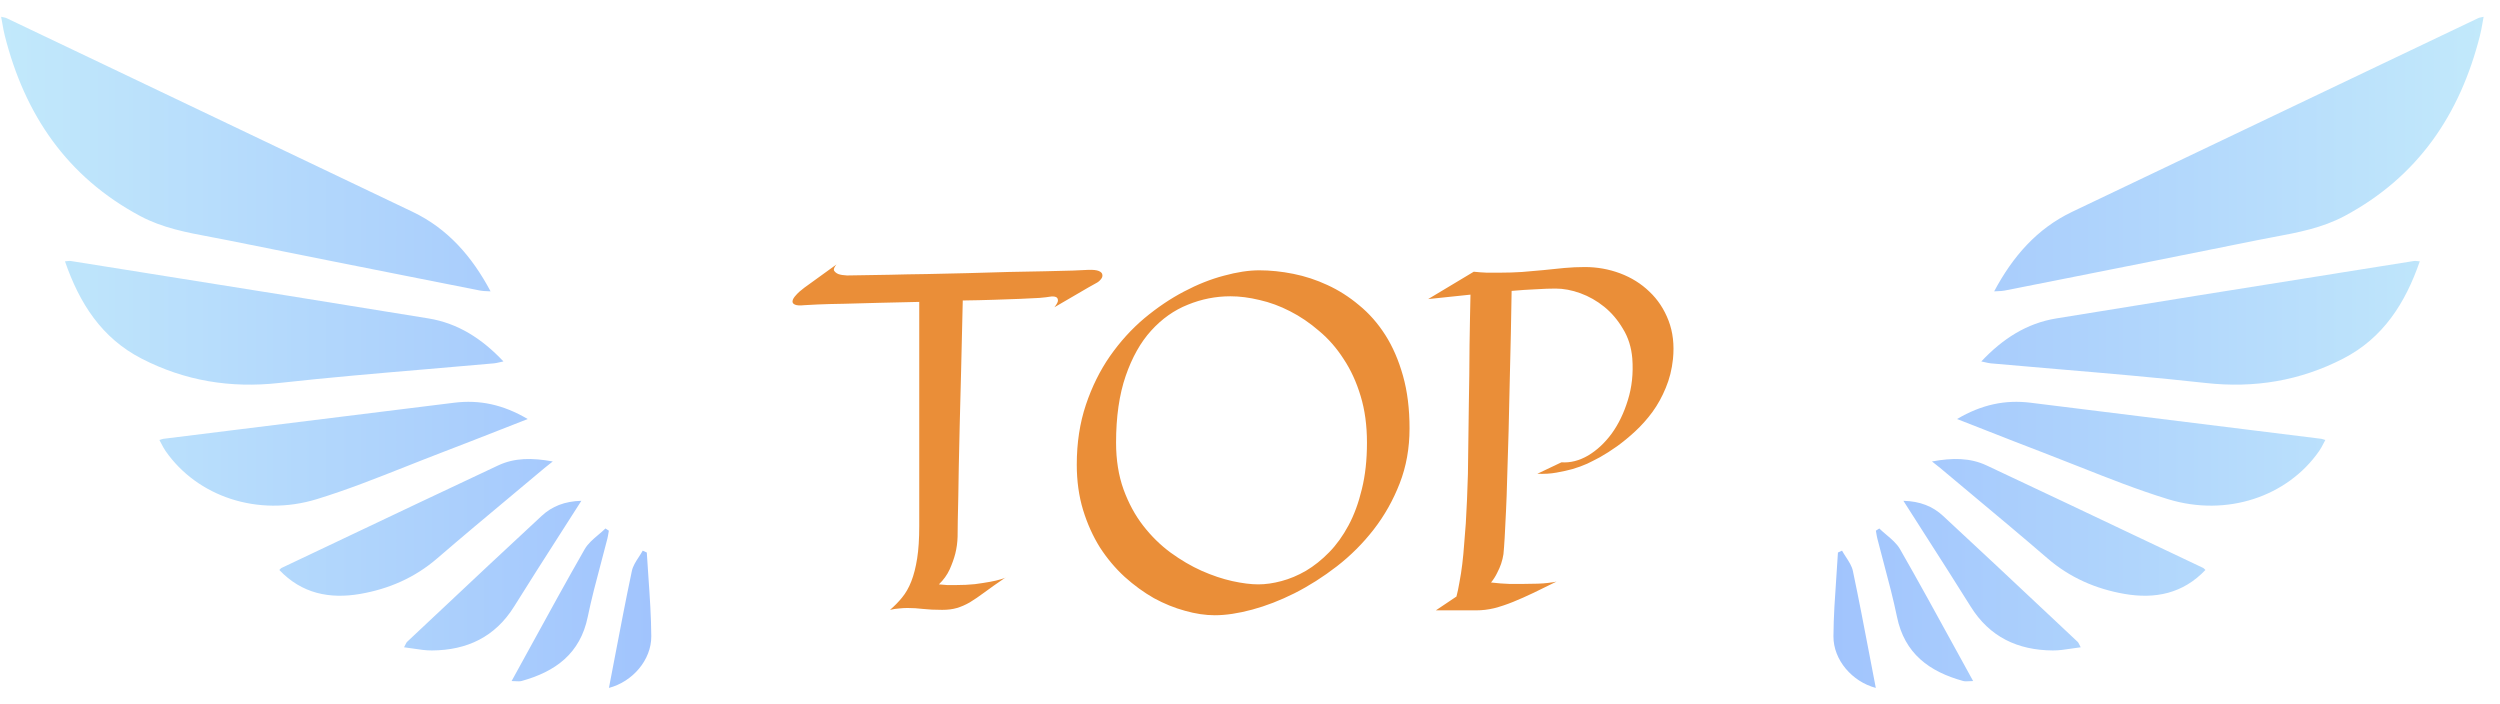 <svg width="103" height="29" viewBox="0 0 103 29" fill="none" xmlns="http://www.w3.org/2000/svg">
<g clip-path="url(#clip0_2549_3822)">
<path fill-rule="evenodd" clip-rule="evenodd" d="M82.159 12.004C82.929 10.56 83.925 9.419 85.374 8.726C89.556 6.727 93.74 4.733 97.924 2.739C99.318 2.074 100.713 1.409 102.107 0.745C102.134 0.732 102.164 0.726 102.213 0.716L102.213 0.716L102.213 0.716L102.213 0.716L102.213 0.716C102.243 0.71 102.279 0.702 102.325 0.691C102.308 0.784 102.292 0.873 102.277 0.959C102.245 1.139 102.215 1.306 102.173 1.471C101.353 4.715 99.619 7.284 96.594 8.901C95.675 9.392 94.672 9.58 93.67 9.767C93.448 9.809 93.226 9.85 93.005 9.895C90.197 10.463 87.387 11.02 84.576 11.578L84.576 11.578L84.576 11.578L84.576 11.578L84.576 11.578L84.576 11.578L82.586 11.972C82.505 11.989 82.421 11.992 82.321 11.996C82.272 11.998 82.218 12 82.159 12.004ZM81.63 14.891C82.509 13.956 83.502 13.317 84.72 13.119C88.576 12.488 92.435 11.873 96.294 11.258L96.294 11.257C97.348 11.089 98.402 10.921 99.456 10.753C99.495 10.746 99.536 10.751 99.592 10.757L99.592 10.757L99.592 10.757L99.592 10.757L99.593 10.757L99.593 10.757C99.622 10.761 99.655 10.764 99.695 10.767C99.097 12.494 98.186 13.928 96.533 14.778C94.754 15.691 92.881 16.001 90.875 15.779C88.843 15.554 86.805 15.381 84.767 15.208L84.767 15.208L84.767 15.208L84.766 15.208C83.851 15.13 82.936 15.053 82.02 14.97C81.947 14.963 81.874 14.946 81.784 14.925C81.738 14.915 81.687 14.903 81.63 14.891ZM83.657 16.592C82.615 16.463 81.642 16.667 80.63 17.264C81.034 17.421 81.427 17.575 81.814 17.727L81.815 17.728C82.623 18.045 83.403 18.351 84.187 18.65C84.676 18.837 85.163 19.03 85.651 19.223L85.651 19.223L85.651 19.223L85.651 19.223L85.651 19.223C86.864 19.703 88.076 20.184 89.32 20.565C91.75 21.311 94.247 20.453 95.547 18.585C95.613 18.492 95.666 18.39 95.721 18.284C95.748 18.232 95.775 18.18 95.804 18.127C95.765 18.115 95.737 18.106 95.714 18.099L95.714 18.099C95.679 18.088 95.66 18.081 95.641 18.079L92.468 17.685C89.531 17.32 86.594 16.955 83.657 16.592ZM79.597 19.012C80.445 18.858 81.168 18.857 81.846 19.175C84.045 20.207 86.239 21.248 88.433 22.29L88.44 22.293C89.216 22.662 89.993 23.03 90.769 23.398C90.787 23.407 90.802 23.422 90.823 23.443C90.834 23.455 90.847 23.468 90.863 23.483C89.939 24.456 88.792 24.688 87.528 24.469C86.346 24.263 85.279 23.8 84.356 23.003C83.326 22.115 82.282 21.243 81.238 20.371L81.238 20.371L81.237 20.37L81.237 20.37C80.803 20.008 80.369 19.646 79.937 19.282C79.88 19.235 79.822 19.189 79.74 19.125L79.74 19.125C79.699 19.093 79.652 19.056 79.597 19.012ZM80.05 21.251C79.631 20.863 79.109 20.651 78.42 20.633C78.715 21.096 79.005 21.55 79.292 21.998C79.941 23.012 80.571 23.995 81.189 24.986C81.971 26.244 83.13 26.789 84.576 26.799C84.823 26.801 85.072 26.763 85.335 26.723C85.461 26.704 85.591 26.684 85.725 26.668C85.695 26.612 85.674 26.571 85.659 26.539L85.659 26.539C85.636 26.492 85.623 26.467 85.604 26.449C85.204 26.073 84.804 25.697 84.404 25.321L84.404 25.321L84.403 25.321C82.956 23.96 81.508 22.6 80.05 21.251ZM77.426 21.773C77.517 21.862 77.617 21.946 77.716 22.03C77.933 22.213 78.15 22.397 78.282 22.627C79.038 23.948 79.769 25.282 80.513 26.639L80.513 26.639L80.513 26.639C80.771 27.11 81.031 27.583 81.293 28.059C81.232 28.059 81.177 28.063 81.127 28.066C81.031 28.071 80.951 28.076 80.879 28.056C79.487 27.671 78.467 26.928 78.156 25.415C78.003 24.672 77.808 23.938 77.612 23.204L77.612 23.204C77.523 22.868 77.434 22.532 77.348 22.195C77.329 22.119 77.316 22.041 77.303 21.963L77.303 21.963C77.298 21.93 77.292 21.897 77.286 21.864C77.315 21.845 77.344 21.826 77.373 21.808L77.426 21.773ZM76.053 22.948C75.996 22.861 75.94 22.775 75.892 22.687C75.835 22.713 75.779 22.738 75.723 22.764C75.703 23.106 75.679 23.447 75.656 23.789C75.6 24.597 75.543 25.405 75.538 26.214C75.532 27.191 76.312 28.087 77.283 28.342C77.203 27.924 77.123 27.507 77.043 27.09C76.815 25.895 76.588 24.707 76.339 23.523C76.296 23.32 76.174 23.134 76.053 22.948Z" fill="url(#paint0_linear_2549_3822)"/>
</g>
<g clip-path="url(#clip1_2549_3822)">
<path fill-rule="evenodd" clip-rule="evenodd" d="M20.212 12.004C19.442 10.56 18.446 9.419 16.997 8.726C12.815 6.727 8.632 4.733 4.448 2.739L4.446 2.738C3.052 2.074 1.658 1.409 0.264 0.745C0.237 0.732 0.207 0.726 0.158 0.716C0.128 0.71 0.092 0.702 0.046 0.691C0.064 0.784 0.079 0.873 0.095 0.959C0.126 1.139 0.156 1.306 0.198 1.471C1.019 4.715 2.752 7.284 5.777 8.901C6.696 9.392 7.699 9.58 8.701 9.767L8.701 9.767L8.701 9.767L8.701 9.767L8.701 9.767L8.701 9.767C8.923 9.809 9.145 9.85 9.366 9.895C12.174 10.463 14.985 11.02 17.795 11.578L17.795 11.578L17.795 11.578L17.796 11.578L17.796 11.578L17.796 11.578L19.785 11.972C19.866 11.989 19.95 11.992 20.05 11.996C20.099 11.998 20.153 12 20.212 12.004ZM20.742 14.891C19.862 13.956 18.869 13.317 17.652 13.119C13.796 12.488 9.937 11.873 6.078 11.258L6.078 11.258L6.077 11.257L6.075 11.257C5.022 11.089 3.969 10.921 2.915 10.753C2.876 10.746 2.835 10.751 2.779 10.757L2.779 10.757L2.779 10.757C2.749 10.761 2.716 10.764 2.677 10.767C3.274 12.494 4.185 13.928 5.839 14.778C7.617 15.691 9.49 16.001 11.497 15.779C13.529 15.554 15.567 15.381 17.605 15.208L17.605 15.208L17.605 15.208L17.605 15.208L17.605 15.208L17.605 15.208C18.521 15.13 19.436 15.053 20.351 14.97C20.424 14.963 20.497 14.946 20.587 14.925C20.633 14.915 20.684 14.903 20.742 14.891ZM18.714 16.592C19.756 16.463 20.729 16.667 21.741 17.264C21.337 17.421 20.943 17.576 20.556 17.728C19.748 18.045 18.968 18.351 18.184 18.65C17.695 18.837 17.208 19.03 16.721 19.223L16.721 19.223L16.72 19.223L16.72 19.223L16.72 19.223C15.508 19.703 14.295 20.184 13.052 20.565C10.621 21.311 8.124 20.453 6.824 18.585C6.759 18.492 6.706 18.39 6.65 18.284C6.624 18.232 6.596 18.18 6.567 18.127C6.606 18.115 6.635 18.106 6.657 18.099L6.657 18.099C6.692 18.088 6.711 18.081 6.731 18.079L9.903 17.685L9.91 17.684C12.845 17.32 15.779 16.955 18.714 16.592ZM22.774 19.012C21.926 18.858 21.203 18.857 20.525 19.175C18.326 20.207 16.132 21.248 13.938 22.29L13.937 22.29L13.937 22.29L13.937 22.291C13.159 22.66 12.381 23.029 11.602 23.398C11.584 23.407 11.569 23.422 11.548 23.443L11.548 23.443C11.537 23.455 11.524 23.468 11.508 23.483C12.432 24.456 13.579 24.688 14.843 24.469C16.026 24.263 17.092 23.8 18.015 23.003C19.045 22.115 20.089 21.243 21.134 20.371L21.134 20.371L21.134 20.37L21.135 20.37C21.568 20.008 22.002 19.646 22.435 19.282C22.491 19.235 22.549 19.189 22.631 19.125L22.632 19.125C22.672 19.093 22.719 19.056 22.774 19.012ZM22.321 21.251C22.74 20.863 23.262 20.651 23.952 20.633C23.657 21.096 23.366 21.55 23.079 21.998L23.079 21.998C22.43 23.012 21.8 23.995 21.183 24.986C20.4 26.244 19.241 26.789 17.796 26.799C17.548 26.801 17.3 26.763 17.037 26.723C16.91 26.704 16.781 26.684 16.646 26.668C16.677 26.612 16.697 26.571 16.713 26.539C16.736 26.492 16.748 26.467 16.767 26.449C17.166 26.074 17.564 25.7 17.963 25.325L17.964 25.324L17.968 25.321C19.415 23.96 20.863 22.6 22.321 21.251ZM24.945 21.773C24.854 21.862 24.754 21.946 24.655 22.03C24.438 22.213 24.221 22.397 24.089 22.627C23.333 23.948 22.602 25.282 21.858 26.639L21.858 26.639L21.858 26.639C21.6 27.11 21.341 27.583 21.078 28.059C21.139 28.059 21.194 28.063 21.244 28.066C21.34 28.071 21.42 28.076 21.492 28.056C22.885 27.671 23.904 26.928 24.215 25.415C24.368 24.672 24.563 23.938 24.759 23.204L24.759 23.204C24.848 22.868 24.938 22.532 25.023 22.195C25.042 22.119 25.055 22.041 25.068 21.963C25.073 21.93 25.079 21.897 25.085 21.864C25.056 21.845 25.027 21.826 24.998 21.808L24.945 21.773ZM26.319 22.948C26.375 22.861 26.431 22.775 26.48 22.687C26.536 22.713 26.592 22.738 26.648 22.764C26.668 23.106 26.692 23.447 26.716 23.789C26.772 24.597 26.828 25.405 26.833 26.214C26.839 27.191 26.06 28.087 25.088 28.342C25.169 27.924 25.248 27.507 25.328 27.09C25.556 25.895 25.783 24.707 26.033 23.523C26.076 23.32 26.197 23.134 26.319 22.948Z" fill="url(#paint1_linear_2549_3822)"/>
</g>
<path d="M45.157 11.667C45.086 11.706 44.977 11.767 44.83 11.85C44.701 11.921 44.524 12.024 44.3 12.159C44.081 12.287 43.795 12.454 43.442 12.659C43.551 12.518 43.599 12.419 43.587 12.361C43.58 12.297 43.551 12.255 43.5 12.236C43.436 12.21 43.349 12.207 43.24 12.226C43.176 12.239 43.038 12.255 42.825 12.274C42.614 12.287 42.347 12.3 42.026 12.313C41.711 12.325 41.352 12.338 40.947 12.351C40.542 12.364 40.115 12.374 39.666 12.38C39.64 13.453 39.617 14.413 39.598 15.261C39.579 16.109 39.559 16.86 39.54 17.515C39.527 18.17 39.514 18.739 39.502 19.221C39.495 19.702 39.489 20.113 39.482 20.454C39.463 21.25 39.453 21.802 39.453 22.111C39.447 22.348 39.415 22.583 39.357 22.814C39.306 23.013 39.229 23.228 39.126 23.46C39.023 23.684 38.875 23.89 38.683 24.076C38.805 24.089 38.92 24.099 39.03 24.105C39.139 24.105 39.248 24.105 39.357 24.105C39.659 24.105 39.929 24.092 40.166 24.067C40.41 24.034 40.619 24.002 40.793 23.97C40.966 23.938 41.104 23.906 41.207 23.874C41.316 23.842 41.384 23.819 41.409 23.806C41.069 24.038 40.786 24.237 40.562 24.404C40.337 24.571 40.134 24.709 39.955 24.818C39.775 24.921 39.598 24.998 39.425 25.049C39.251 25.101 39.049 25.126 38.818 25.126C38.509 25.126 38.246 25.113 38.028 25.088C37.816 25.062 37.6 25.049 37.382 25.049C37.273 25.049 37.16 25.056 37.045 25.069C36.936 25.075 36.81 25.094 36.669 25.126C36.849 24.972 37.013 24.805 37.16 24.625C37.315 24.439 37.443 24.214 37.546 23.951C37.649 23.688 37.729 23.373 37.787 23.007C37.845 22.641 37.873 22.198 37.873 21.677V12.438C37.315 12.451 36.766 12.464 36.226 12.476C35.693 12.489 35.211 12.502 34.781 12.515C34.35 12.521 33.988 12.531 33.692 12.544C33.403 12.557 33.22 12.566 33.143 12.573C32.963 12.592 32.835 12.586 32.758 12.553C32.681 12.521 32.645 12.473 32.652 12.409C32.658 12.338 32.706 12.255 32.796 12.159C32.88 12.062 32.995 11.959 33.143 11.85L34.463 10.896C34.367 11.012 34.334 11.099 34.367 11.156C34.405 11.214 34.463 11.259 34.54 11.291C34.63 11.323 34.749 11.343 34.896 11.349C34.999 11.349 35.208 11.346 35.523 11.339C35.837 11.333 36.22 11.327 36.669 11.32C37.125 11.307 37.629 11.298 38.182 11.291C38.734 11.278 39.296 11.266 39.868 11.253C40.439 11.234 41.001 11.217 41.554 11.205C42.106 11.192 42.607 11.182 43.057 11.176C43.513 11.163 43.898 11.153 44.213 11.147C44.528 11.134 44.736 11.124 44.839 11.118C45.038 11.111 45.183 11.128 45.273 11.166C45.363 11.205 45.411 11.256 45.417 11.32C45.43 11.384 45.407 11.449 45.35 11.513C45.298 11.577 45.234 11.629 45.157 11.667ZM41.409 23.806V23.797C41.416 23.79 41.422 23.787 41.428 23.787L41.409 23.806ZM58.073 17.65C58.073 18.466 57.938 19.221 57.668 19.914C57.398 20.608 57.042 21.241 56.599 21.812C56.156 22.384 55.648 22.891 55.077 23.334C54.511 23.771 53.93 24.14 53.333 24.442C52.742 24.738 52.161 24.963 51.589 25.117C51.017 25.271 50.504 25.348 50.047 25.348C49.662 25.348 49.254 25.287 48.824 25.165C48.394 25.049 47.967 24.876 47.543 24.645C47.125 24.407 46.724 24.115 46.338 23.768C45.953 23.415 45.612 23.01 45.317 22.554C45.028 22.091 44.797 21.578 44.623 21.012C44.45 20.441 44.363 19.818 44.363 19.143C44.363 18.244 44.489 17.422 44.739 16.677C44.989 15.932 45.32 15.264 45.731 14.673C46.149 14.076 46.621 13.556 47.148 13.112C47.681 12.669 48.223 12.303 48.776 12.014C49.335 11.719 49.884 11.5 50.423 11.359C50.963 11.211 51.448 11.137 51.878 11.137C52.334 11.137 52.803 11.185 53.285 11.282C53.766 11.378 54.235 11.532 54.691 11.744C55.154 11.956 55.587 12.232 55.992 12.573C56.403 12.907 56.763 13.315 57.071 13.796C57.379 14.278 57.623 14.84 57.803 15.482C57.983 16.118 58.073 16.841 58.073 17.65ZM56.319 18.238C56.319 17.531 56.233 16.892 56.059 16.32C55.886 15.742 55.651 15.232 55.356 14.789C55.067 14.339 54.73 13.954 54.344 13.633C53.965 13.305 53.567 13.035 53.15 12.823C52.739 12.611 52.321 12.457 51.897 12.361C51.473 12.258 51.072 12.207 50.693 12.207C50.089 12.207 49.505 12.322 48.94 12.553C48.374 12.778 47.87 13.135 47.427 13.623C46.99 14.105 46.64 14.728 46.377 15.492C46.114 16.256 45.982 17.172 45.982 18.238C45.982 18.951 46.085 19.593 46.29 20.165C46.496 20.73 46.765 21.228 47.099 21.658C47.433 22.088 47.809 22.458 48.227 22.766C48.651 23.074 49.078 23.325 49.508 23.517C49.945 23.71 50.365 23.851 50.77 23.941C51.181 24.031 51.538 24.076 51.84 24.076C52.141 24.076 52.459 24.031 52.793 23.941C53.134 23.851 53.471 23.71 53.805 23.517C54.139 23.318 54.457 23.065 54.759 22.756C55.061 22.448 55.327 22.079 55.558 21.648C55.79 21.218 55.973 20.72 56.108 20.155C56.249 19.59 56.319 18.951 56.319 18.238ZM68.927 14.789C68.882 15.219 68.782 15.617 68.628 15.983C68.481 16.343 68.298 16.674 68.079 16.976C67.861 17.271 67.623 17.538 67.366 17.775C67.116 18.006 66.865 18.212 66.615 18.392C66.371 18.565 66.139 18.713 65.921 18.835C65.703 18.951 65.526 19.041 65.391 19.105C65.205 19.188 65.003 19.262 64.784 19.326C64.598 19.378 64.38 19.426 64.129 19.471C63.885 19.516 63.622 19.532 63.339 19.519L64.332 19.047C64.698 19.073 65.064 18.98 65.43 18.768C65.796 18.549 66.12 18.247 66.403 17.862C66.686 17.47 66.907 17.011 67.068 16.484C67.235 15.951 67.296 15.38 67.251 14.769C67.212 14.307 67.084 13.899 66.865 13.546C66.653 13.186 66.396 12.884 66.095 12.64C65.793 12.396 65.465 12.21 65.112 12.081C64.759 11.953 64.418 11.889 64.091 11.889C63.866 11.889 63.596 11.898 63.281 11.918C62.967 11.931 62.633 11.953 62.279 11.985C62.26 13.199 62.238 14.284 62.212 15.242C62.193 16.192 62.173 17.037 62.154 17.775C62.135 18.508 62.116 19.143 62.096 19.683C62.083 20.216 62.067 20.669 62.048 21.041C62.01 21.921 61.974 22.519 61.942 22.833C61.923 22.962 61.891 23.093 61.846 23.228C61.807 23.344 61.753 23.469 61.682 23.604C61.618 23.739 61.534 23.871 61.431 23.999C61.708 24.031 61.955 24.05 62.173 24.057C62.398 24.057 62.604 24.057 62.79 24.057C63.233 24.057 63.557 24.044 63.763 24.018C63.975 23.993 64.097 23.973 64.129 23.961C63.795 24.128 63.48 24.282 63.185 24.423C62.889 24.564 62.607 24.69 62.337 24.799C62.067 24.908 61.807 24.995 61.557 25.059C61.313 25.117 61.072 25.146 60.834 25.146H59.158L60.006 24.577C60.051 24.41 60.092 24.211 60.131 23.98C60.176 23.749 60.214 23.501 60.246 23.238C60.279 22.968 60.304 22.692 60.324 22.409C60.349 22.12 60.372 21.838 60.391 21.562C60.429 20.926 60.458 20.251 60.478 19.538C60.491 18.549 60.503 17.592 60.516 16.667C60.523 16.276 60.529 15.871 60.535 15.453C60.542 15.036 60.545 14.628 60.545 14.23C60.552 13.825 60.558 13.446 60.564 13.093C60.571 12.733 60.577 12.415 60.584 12.139L58.84 12.322L60.719 11.195C60.898 11.214 61.075 11.227 61.248 11.234C61.428 11.234 61.611 11.234 61.798 11.234C62.112 11.234 62.417 11.224 62.713 11.205C63.008 11.179 63.301 11.153 63.59 11.128C63.879 11.095 64.165 11.067 64.447 11.041C64.73 11.015 65.012 11.002 65.295 11.002C65.802 11.002 66.287 11.089 66.75 11.262C67.212 11.436 67.614 11.686 67.954 12.014C68.301 12.341 68.564 12.74 68.744 13.209C68.924 13.678 68.985 14.204 68.927 14.789Z" fill="#EA8E38"/>
<defs>
<linearGradient id="paint0_linear_2549_3822" x1="75.538" y1="14.517" x2="102.325" y2="14.517" gradientUnits="userSpaceOnUse">
<stop stop-color="#A1C4FD"/>
<stop offset="1" stop-color="#C2E9FB"/>
</linearGradient>
<linearGradient id="paint1_linear_2549_3822" x1="26.833" y1="14.517" x2="0.046" y2="14.517" gradientUnits="userSpaceOnUse">
<stop stop-color="#A1C4FD"/>
<stop offset="1" stop-color="#C2E9FB"/>
</linearGradient>
<clipPath id="clip0_2549_3822">
<rect width="26.787" height="27.651" fill="white" transform="translate(75.538 0.691)"/>
</clipPath>
<clipPath id="clip1_2549_3822">
<rect width="26.787" height="27.651" fill="white" transform="matrix(-1 0 0 1 26.833 0.691)"/>
</clipPath>
</defs>
</svg>

